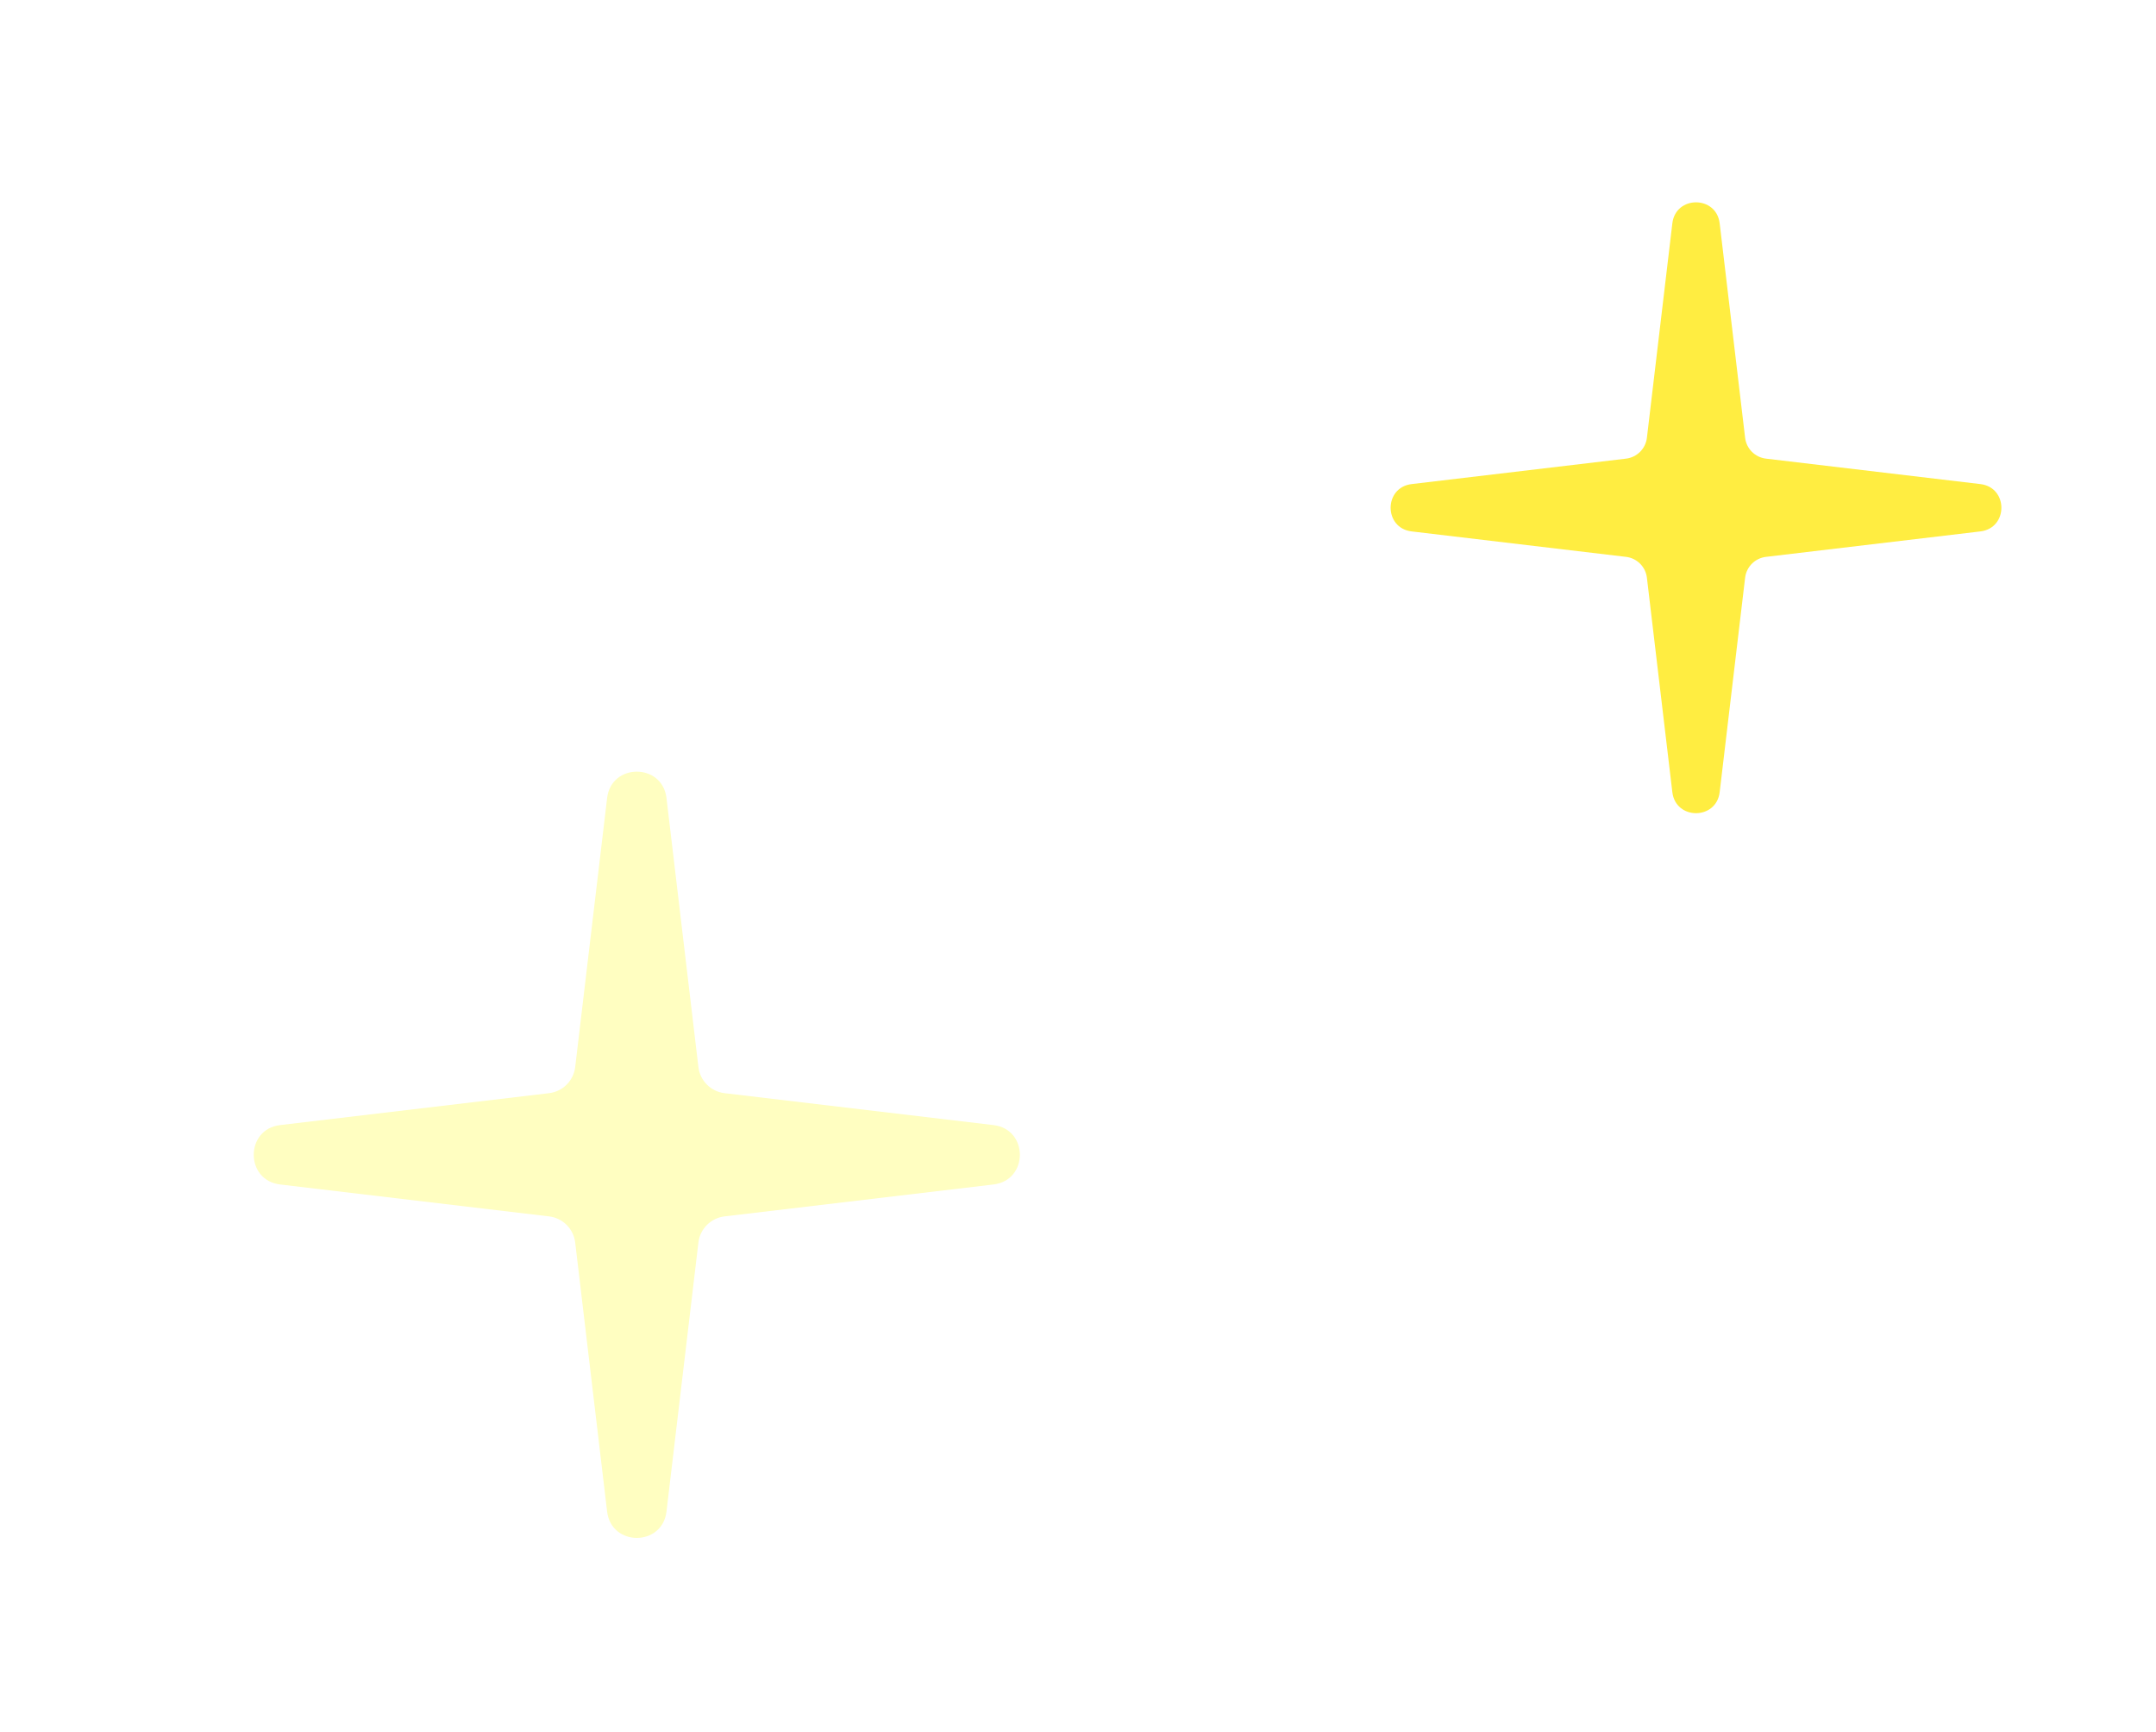 <svg width="254" height="204" viewBox="0 0 254 204" fill="none" xmlns="http://www.w3.org/2000/svg">
<g filter="url(#filter0_i_474_2033)">
<path d="M194.212 23.5C194.604 20.198 199.396 20.198 199.788 23.5L202.785 48.757C202.938 50.046 203.954 51.062 205.243 51.215L230.5 54.212C233.802 54.603 233.802 59.397 230.5 59.788L205.243 62.785C203.954 62.938 202.938 63.954 202.785 65.243L199.788 90.5C199.396 93.802 194.604 93.802 194.212 90.5L191.215 65.243C191.062 63.954 190.046 62.938 188.757 62.785L163.5 59.788C160.198 59.397 160.198 54.603 163.5 54.212L188.757 51.215C190.046 51.062 191.062 50.046 191.215 48.757L194.212 23.5Z" fill="#FFED41"/>
</g>
<g filter="url(#filter1_i_474_2033)">
<path d="M68.002 90.478C68.494 86.335 74.506 86.335 74.998 90.478L78.757 122.161C78.948 123.777 80.223 125.051 81.839 125.243L113.522 129.002C117.665 129.494 117.665 135.506 113.522 135.998L81.839 139.757C80.223 139.949 78.948 141.223 78.757 142.839L74.998 174.522C74.506 178.665 68.494 178.665 68.002 174.522L64.243 142.839C64.052 141.223 62.777 139.949 61.161 139.757L29.478 135.998C25.335 135.506 25.335 129.494 29.478 129.002L61.161 125.243C62.777 125.051 64.052 123.777 64.243 122.161L68.002 90.478Z" fill="#FFFEC1"/>
</g>
<defs>
<filter id="filter0_i_474_2033" x="161.023" y="21.023" width="73.638" height="73.638" filterUnits="userSpaceOnUse" color-interpolation-filters="sRGB">
<feFlood flood-opacity="0" result="BackgroundImageFix"/>
<feBlend mode="normal" in="SourceGraphic" in2="BackgroundImageFix" result="shape"/>
<feColorMatrix in="SourceAlpha" type="matrix" values="0 0 0 0 0 0 0 0 0 0 0 0 0 0 0 0 0 0 127 0" result="hardAlpha"/>
<feOffset dx="2.808" dy="2.808"/>
<feGaussianBlur stdDeviation="0.842"/>
<feComposite in2="hardAlpha" operator="arithmetic" k2="-1" k3="1"/>
<feColorMatrix type="matrix" values="0 0 0 0 0 0 0 0 0 0 0 0 0 0 0 0 0 0 0.6 0"/>
<feBlend mode="normal" in2="shape" result="effect1_innerShadow_474_2033"/>
</filter>
<filter id="filter1_i_474_2033" x="26.371" y="87.371" width="92.371" height="92.371" filterUnits="userSpaceOnUse" color-interpolation-filters="sRGB">
<feFlood flood-opacity="0" result="BackgroundImageFix"/>
<feBlend mode="normal" in="SourceGraphic" in2="BackgroundImageFix" result="shape"/>
<feColorMatrix in="SourceAlpha" type="matrix" values="0 0 0 0 0 0 0 0 0 0 0 0 0 0 0 0 0 0 127 0" result="hardAlpha"/>
<feOffset dx="3.522" dy="3.522"/>
<feGaussianBlur stdDeviation="1.057"/>
<feComposite in2="hardAlpha" operator="arithmetic" k2="-1" k3="1"/>
<feColorMatrix type="matrix" values="0 0 0 0 0 0 0 0 0 0 0 0 0 0 0 0 0 0 0.6 0"/>
<feBlend mode="normal" in2="shape" result="effect1_innerShadow_474_2033"/>
</filter>
</defs>
</svg>
